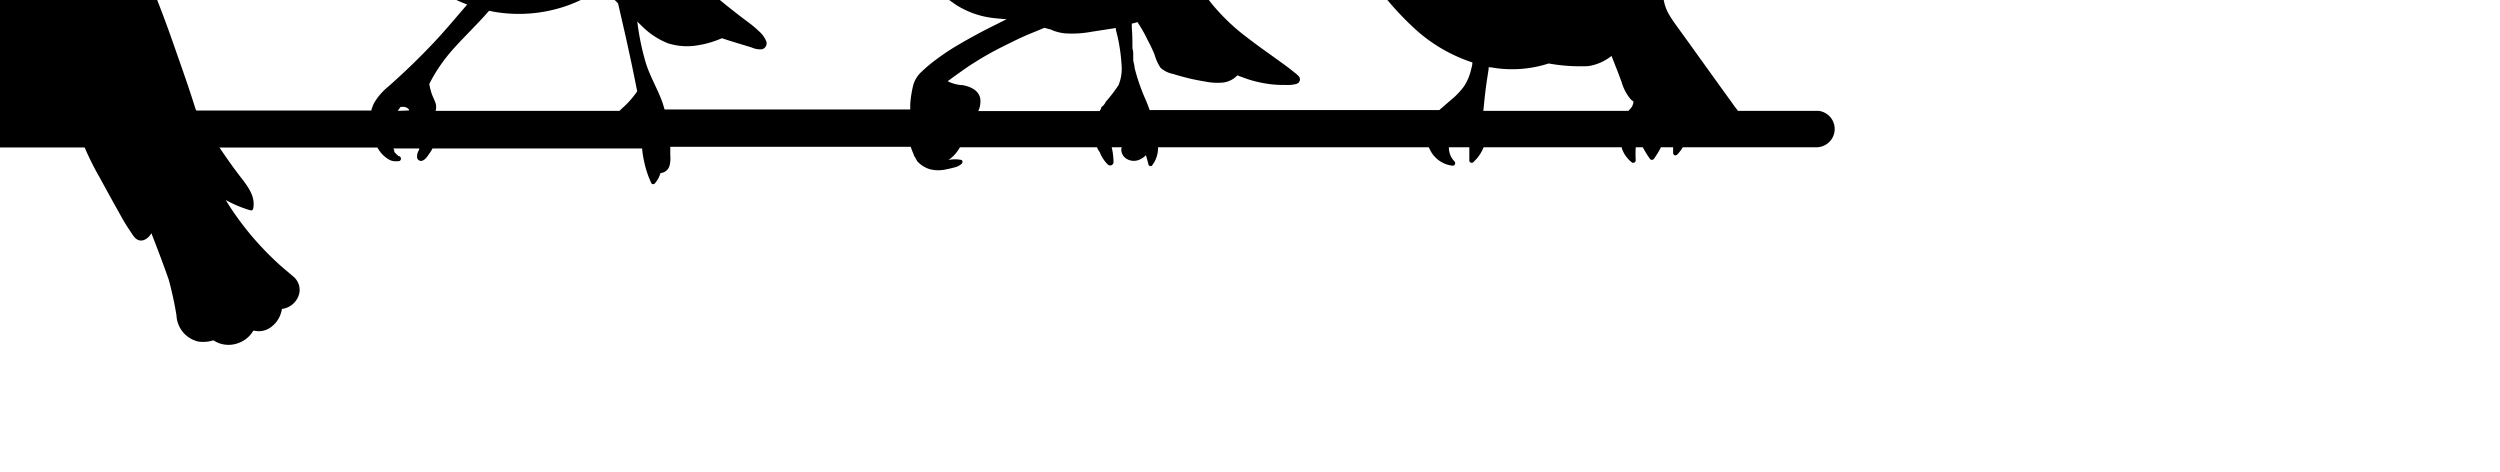 <?xml version="1.0" ?>
<svg xmlns="http://www.w3.org/2000/svg" xmlns:ev="http://www.w3.org/2001/xml-events" xmlns:inkscape="http://www.inkscape.org/namespaces/inkscape" xmlns:sodipodi="http://sodipodi.sourceforge.net/DTD/sodipodi-0.dtd" xmlns:svg="http://www.w3.org/2000/svg" xmlns:xlink="http://www.w3.org/1999/xlink" baseProfile="full" data-name="Layer 1" height="68" id="Layer_1" inkscape:version="1.2.2 (1:1.2.2+202212051550+b0a8486541)" sodipodi:docname="bird83.svg" transform="scale(1.471 1.471) translate(-180.0 -34.0)" version="1.1" viewBox="0 0 360 68" width="360">
	<defs/>
	<path d="M 357.986,44.853 L 350.136,44.853 L 349.756,44.353 C 349.326,43.743 348.886,43.143 348.446,42.533 L 345.856,38.933 C 345.426,38.323 344.986,37.723 344.546,37.113 C 344.106,36.503 343.746,36.033 343.406,35.453 A 4.19,4.19 0.0 0,1 342.816,33.543 C 342.816,32.873 342.816,32.203 342.726,31.543 C 342.986,31.543 343.236,31.543 343.496,31.543 A 17.13,17.13 0.0 0,0 346.616,31.293 A 0.23,0.23 0.0 0,0 346.716,30.923 A 23.65,23.65 0.0 0,1 344.906,29.123 C 344.616,28.803 344.346,28.483 344.076,28.123 L 343.786,27.763 L 344.786,27.703 C 344.986,27.703 345.156,27.413 344.976,27.263 C 342.546,25.333 341.616,22.263 340.226,19.583 A 15.6,15.6 0.0 0,0 333.846,13.113 A 14.85,14.85 0.0 0,0 331.456,12.113 C 331.056,11.983 330.646,11.873 330.236,11.783 L 329.596,11.653 A 3.64,3.64 0.0 0,0 328.936,11.653 A 0.07,0.07 0.0 0,0 328.866,11.723 A 10.41,10.41 0.0 0,1 327.966,10.863 A 13.45,13.45 0.0 0,1 326.496,8.863 A 16.6,16.6 0.0 0,0 323.656,5.103 A 5.57,5.57 0.0 0,0 321.436,3.913 A 7.44,7.44 0.0 0,0 318.656,3.743 A 9.1,9.1 0.0 0,0 313.766,5.643 A 3.28,3.28 0.0 0,0 312.366,8.203 A 15.79,15.79 0.0 0,0 312.676,9.983 C 312.676,10.133 312.736,10.283 312.776,10.433 C 312.646,10.793 312.546,11.173 312.446,11.533 A 15.71,15.71 0.0 0,0 312.056,13.313 A 9.05,9.05 0.0 0,0 312.056,16.793 L 312.056,16.913 A 5.0,5.0 0.0 0,0 310.626,18.603 A 6.85,6.85 0.0 0,0 309.806,22.123 A 11.0,11.0 0.0 0,0 311.006,26.483 A 34.57,34.57 0.0 0,0 313.256,30.403 A 29.06,29.06 0.0 0,0 318.706,37.003 A 15.52,15.52 0.0 0,0 324.136,40.113 C 324.136,40.383 324.046,40.643 323.986,40.903 A 5.0,5.0 0.0 0,1 323.306,42.463 A 7.12,7.12 0.0 0,1 322.016,43.803 L 321.116,44.583 C 321.036,44.643 320.976,44.713 320.906,44.773 L 292.546,44.773 C 292.426,44.453 292.306,44.143 292.176,43.823 A 19.13,19.13 0.0 0,1 291.066,40.633 C 291.066,40.393 290.976,40.153 290.936,39.913 L 290.936,39.423 C 290.936,39.193 290.936,38.963 290.856,38.743 C 290.856,38.073 290.856,37.403 290.796,36.743 L 290.796,36.313 A 5.62,5.62 0.0 0,0 291.346,36.163 C 291.726,36.733 292.066,37.323 292.346,37.923 A 15.0,15.0 0.0 0,1 293.016,39.323 A 4.7,4.7 0.0 0,0 293.606,40.633 A 2.58,2.58 0.0 0,0 294.856,41.243 C 295.396,41.413 295.946,41.563 296.496,41.693 C 297.046,41.823 297.556,41.913 298.086,42.003 A 5.88,5.88 0.0 0,0 299.706,42.083 A 2.31,2.31 0.0 0,0 301.066,41.443 L 301.126,41.373 C 301.466,41.513 301.816,41.633 302.126,41.743 A 11.82,11.82 0.0 0,0 304.556,42.263 A 10.0,10.0 0.0 0,0 305.786,42.313 A 3.26,3.26 0.0 0,0 306.906,42.213 A 0.46,0.46 0.0 0,0 307.146,41.473 A 3.31,3.31 0.0 0,0 306.706,41.083 L 306.186,40.673 C 304.856,39.673 303.436,38.723 302.086,37.673 A 20.0,20.0 0.0 0,1 298.546,34.273 A 18.0,18.0 0.0 0,1 297.066,32.073 C 297.006,31.973 296.956,31.863 296.896,31.753 L 298.286,31.883 A 0.2,0.2 0.0 0,0 298.456,31.583 A 55.33,55.33 0.0 0,1 295.456,25.583 A 27.29,27.29 0.0 0,0 292.406,20.473 A 26.67,26.67 0.0 0,0 283.986,13.303 A 7.92,7.92 0.0 0,0 282.716,11.713 A 14.18,14.18 0.0 0,0 280.426,9.913 Q 279.206,9.123 277.966,8.383 A 13.74,13.74 0.0 0,0 275.246,7.113 A 9.78,9.78 0.0 0,0 272.246,6.683 C 271.246,6.683 270.166,6.683 269.136,6.813 A 11.81,11.81 0.0 0,0 266.136,7.353 A 5.16,5.16 0.0 0,0 262.666,10.783 C 261.746,11.213 260.876,11.723 259.996,12.213 C 259.526,12.473 258.996,12.713 258.586,13.013 A 2.26,2.26 0.0 0,0 257.706,14.013 A 0.23,0.23 0.0 0,0 257.876,14.293 A 27.81,27.81 0.0 0,1 261.236,15.213 C 262.176,15.533 263.076,15.923 263.976,16.323 C 264.256,16.633 264.536,16.933 264.826,17.233 L 265.896,18.343 L 265.896,18.343 A 7.16,7.16 0.0 0,0 265.536,19.863 A 10.24,10.24 0.0 0,0 265.476,21.933 A 10.62,10.62 0.0 0,0 266.556,25.863 A 25.59,25.59 0.0 0,0 268.786,29.363 A 35.79,35.79 0.0 0,0 270.996,32.193 A 12.88,12.88 0.0 0,0 273.666,34.523 A 8.59,8.59 0.0 0,0 277.146,35.753 C 277.606,35.813 278.066,35.843 278.536,35.883 L 277.056,36.623 C 276.056,37.123 275.136,37.623 274.196,38.163 A 24.32,24.32 0.0 0,0 271.486,39.943 A 14.0,14.0 0.0 0,0 270.236,41.003 A 2.83,2.83 0.0 0,0 269.416,42.273 A 10.6,10.6 0.0 0,0 269.106,44.213 L 269.106,44.713 L 245.056,44.713 C 244.986,44.473 244.916,44.233 244.836,43.993 C 244.356,42.663 243.616,41.463 243.206,40.113 A 24.8,24.8 0.0 0,1 242.386,36.113 L 242.826,36.543 A 7.53,7.53 0.0 0,0 245.376,38.233 A 6.18,6.18 0.0 0,0 248.376,38.423 A 9.0,9.0 0.0 0,0 250.056,37.983 C 250.266,37.913 250.466,37.823 250.676,37.743 C 251.676,38.083 252.676,38.363 253.596,38.653 A 2.0,2.0 0.0 0,0 254.596,38.823 A 0.6,0.6 0.0 0,0 255.016,38.053 A 2.59,2.59 0.0 0,0 254.356,37.113 A 11.18,11.18 0.0 0,0 253.456,36.333 A 67.63,67.63 0.0 0,1 246.606,30.543 C 246.016,28.753 245.346,27.003 244.696,25.243 A 21.0,21.0 0.0 0,0 242.006,19.403 C 241.356,18.573 240.576,17.873 239.876,17.093 A 14.19,14.19 0.0 0,1 238.276,14.783 A 13.0,13.0 0.0 0,0 236.746,12.573 A 6.23,6.23 0.0 0,0 234.306,11.013 C 233.106,10.553 231.886,10.143 230.666,9.743 L 230.396,9.653 L 230.506,9.443 C 230.666,9.133 230.816,8.823 230.956,8.503 C 231.246,7.873 231.506,7.223 231.746,6.563 A 2.94,2.94 0.0 0,1 232.126,5.763 A 1.88,1.88 0.0 0,1 232.856,5.213 A 16.62,16.62 0.0 0,0 234.536,4.123 A 13.91,13.91 0.0 0,0 236.226,2.653 A 0.27,0.27 0.0 0,0 236.106,2.203 A 24.57,24.57 0.0 0,0 232.806,1.703 A 15.18,15.18 0.0 0,0 231.156,1.633 L 230.916,1.633 A 5.54,5.54 0.0 0,0 230.386,1.333 C 230.136,1.213 229.876,1.113 229.616,1.003 A 14.09,14.09 0.0 0,0 224.556,0.003 A 14.55,14.55 0.0 0,0 221.136,0.343 A 4.33,4.33 0.0 0,0 219.626,0.913 A 3.26,3.26 0.0 0,0 218.536,2.153 L 218.316,2.563 L 217.716,3.023 C 217.326,3.333 216.946,3.643 216.576,3.973 A 6.61,6.61 0.0 0,0 214.786,6.283 A 9.0,9.0 0.0 0,0 214.166,9.283 A 26.53,26.53 0.0 0,0 214.076,12.283 A 11.0,11.0 0.0 0,0 214.196,13.423 A 9.31,9.31 0.0 0,0 213.286,15.913 A 6.54,6.54 0.0 0,0 213.446,18.913 A 13.9,13.9 0.0 0,0 215.696,23.183 C 215.866,23.603 216.036,24.013 216.216,24.423 A 32.1,32.1 0.0 0,0 217.776,27.423 A 17.1,17.1 0.0 0,0 222.186,32.513 A 14.37,14.37 0.0 0,0 225.736,34.443 C 224.876,35.443 224.026,36.443 223.136,37.443 C 222.066,38.623 220.946,39.753 219.786,40.853 Q 218.916,41.673 218.016,42.473 A 5.87,5.87 0.0 0,0 216.616,44.093 A 3.76,3.76 0.0 0,0 216.346,44.823 L 199.226,44.823 L 199.146,44.683 Q 198.786,43.533 198.396,42.373 C 197.906,40.933 197.396,39.493 196.896,38.063 C 195.896,35.203 194.766,32.363 193.566,29.573 C 192.366,26.783 191.056,24.073 189.566,21.433 A 29.39,29.39 0.0 0,0 187.206,17.663 A 10.62,10.62 0.0 0,0 184.206,15.003 A 15.73,15.73 0.0 0,0 180.826,13.553 C 180.616,13.383 180.406,13.223 180.186,13.073 A 10.48,10.48 0.0 0,0 178.106,12.003 L 176.756,11.453 L 176.696,11.453 A 9.28,9.28 0.0 0,0 175.336,10.363 A 8.58,8.58 0.0 0,0 171.826,9.073 A 8.41,8.41 0.0 0,0 164.826,11.643 A 9.12,9.12 0.0 0,0 163.416,13.643 A 12.63,12.63 0.0 0,0 162.606,15.343 L 162.176,15.593 A 10.74,10.74 0.0 0,0 160.926,16.463 A 13.56,13.56 0.0 0,0 158.736,18.623 A 0.25,0.25 0.0 0,0 158.906,19.033 C 160.656,19.193 162.416,19.263 164.166,19.253 L 164.296,19.423 A 6.0,6.0 0.0 0,0 164.706,19.893 A 7.66,7.66 0.0 0,0 165.616,20.693 C 165.886,20.883 166.176,21.053 166.466,21.223 A 5.13,5.13 0.0 0,0 165.936,24.533 A 9.6,9.6 0.0 0,0 167.166,27.923 C 167.786,29.023 168.536,30.043 169.246,31.093 C 169.956,32.143 170.576,33.243 171.186,34.343 A 29.41,29.41 0.0 0,0 173.186,37.603 A 25.9,25.9 0.0 0,0 175.796,40.533 A 37.34,37.34 0.0 0,0 179.566,43.873 L 179.426,43.873 L 177.236,43.313 L 172.856,42.253 C 171.686,41.973 170.096,41.543 169.246,42.713 A 3.85,3.85 0.0 0,0 168.806,44.633 L 168.806,44.913 L 136.806,44.913 C 136.546,44.443 136.266,43.983 135.996,43.513 A 16.66,16.66 0.0 0,1 133.996,37.663 A 62.82,62.82 0.0 0,1 133.506,31.243 L 133.326,27.603 A 10.0,10.0 0.0 0,0 134.006,24.233 A 3.55,3.55 0.0 0,1 134.316,24.003 A 13.59,13.59 0.0 0,1 135.896,23.003 C 137.066,22.363 138.256,21.773 139.446,21.163 L 139.886,20.933 A 18.34,18.34 0.0 0,1 142.226,21.283 C 145.026,21.923 147.606,23.493 150.536,23.473 A 6.0,6.0 0.0 0,0 154.416,22.133 A 0.23,0.23 0.0 0,0 154.316,21.743 A 34.72,34.72 0.0 0,1 147.766,19.943 A 44.44,44.44 0.0 0,0 141.186,17.943 A 16.0,16.0 0.0 0,0 139.326,17.703 A 5.42,5.42 0.0 0,0 139.756,16.283 A 4.57,4.57 0.0 0,0 139.816,15.283 C 139.816,15.223 139.816,15.163 139.816,15.093 L 140.056,14.903 C 140.426,14.593 140.796,14.283 141.146,13.903 C 141.496,13.523 141.866,13.303 141.756,12.833 C 141.546,12.013 140.266,12.273 139.676,12.333 L 138.866,12.423 L 139.056,12.293 L 140.486,11.223 L 141.196,10.683 A 1.28,1.28 0.0 0,0 141.686,10.093 A 0.44,0.44 0.0 0,0 141.416,9.533 A 1.84,1.84 0.0 0,0 140.546,9.533 A 7.53,7.53 0.0 0,0 138.896,10.113 A 17.35,17.35 0.0 0,1 136.896,10.863 L 136.416,10.983 C 136.086,10.883 135.746,10.813 135.416,10.743 L 134.106,10.503 A 26.46,26.46 0.0 0,0 131.456,10.223 A 24.87,24.87 0.0 0,0 126.146,10.493 L 125.636,10.573 C 125.056,10.503 124.486,10.453 123.906,10.413 A 32.16,32.16 0.0 0,0 119.516,10.413 A 32.68,32.68 0.0 0,0 110.976,12.163 A 28.16,28.16 0.0 0,0 108.346,13.163 L 108.186,13.013 A 12.15,12.15 0.0 0,0 105.396,11.093 A 17.69,17.69 0.0 0,0 101.696,9.603 A 10.47,10.47 0.0 0,0 97.696,9.353 A 12.45,12.45 0.0 0,0 95.516,9.823 A 9.42,9.42 0.0 0,0 93.516,10.663 L 93.316,10.663 C 92.656,10.663 91.996,10.793 91.316,10.893 A 25.85,25.85 0.0 0,0 87.416,11.893 A 0.24,0.24 0.0 0,0 87.356,12.323 L 90.656,14.323 L 91.976,15.093 A 0.09,0.09 0.0 0,0 91.976,15.203 L 91.976,15.203 A 0.52,0.52 0.0 0,0 92.096,15.373 L 92.146,15.503 C 92.146,15.503 92.216,15.503 92.206,15.503 L 92.206,15.503 L 92.356,15.653 A 3.92,3.92 0.0 0,1 92.746,16.173 A 9.8,9.8 0.0 0,1 93.296,17.243 C 93.656,18.003 93.996,18.773 94.426,19.503 A 16.92,16.92 0.0 0,0 97.676,23.453 C 98.036,23.773 98.406,24.073 98.776,24.363 L 98.846,24.363 A 6.55,6.55 0.0 0,0 99.556,27.883 A 13.07,13.07 0.0 0,0 102.866,31.883 C 104.296,33.133 105.776,34.333 107.236,35.553 A 12.09,12.09 0.0 0,0 111.666,38.403 A 7.19,7.19 0.0 0,0 113.326,38.613 L 112.556,39.613 A 21.54,21.54 0.0 0,0 110.836,42.133 A 20.69,20.69 0.0 0,0 109.496,44.793 L 109.496,44.793 L 87.466,44.793 C 87.466,44.663 87.416,44.533 87.386,44.413 A 2.41,2.41 0.0 0,0 86.586,43.063 A 1.71,1.71 0.0 0,0 84.976,42.853 A 2.86,2.86 0.0 0,0 84.096,43.353 A 2.44,2.44 0.0 0,0 83.726,43.703 A 0.87,0.87 0.0 0,1 83.326,44.013 A 1.5,1.5 0.0 0,1 82.326,43.723 A 3.59,3.59 0.0 0,1 81.996,43.473 A 24.81,24.81 0.0 0,0 82.346,40.613 A 25.23,25.23 0.0 0,0 81.906,34.243 C 81.486,32.063 80.906,29.923 80.316,27.773 C 79.726,25.623 79.196,23.413 78.616,21.243 C 78.226,19.793 77.716,18.093 76.496,17.113 C 76.296,16.373 76.086,15.643 75.816,14.923 A 9.61,9.61 0.0 0,0 74.166,11.923 A 5.55,5.55 0.0 0,0 71.566,10.163 A 4.63,4.63 0.0 0,0 69.866,9.983 A 3.94,3.94 0.0 0,0 68.866,10.203 C 68.736,9.813 68.576,9.433 68.406,9.053 A 7.22,7.22 0.0 0,0 65.876,6.053 C 65.546,5.833 65.206,5.633 64.876,5.423 C 64.686,5.083 64.506,4.743 64.296,4.423 A 4.41,4.41 0.0 0,0 63.366,3.373 A 0.72,0.72 0.0 0,0 62.896,3.053 A 1.52,1.52 0.0 0,0 61.826,2.843 L 61.616,2.843 A 7.94,7.94 0.0 0,0 59.676,3.033 A 9.75,9.75 0.0 0,0 57.676,3.603 A 4.12,4.12 0.0 0,0 56.276,4.603 A 3.87,3.87 0.0 0,0 55.466,6.073 C 55.466,6.073 55.466,6.073 55.466,6.073 A 0.13,0.13 0.0 0,1 55.466,6.133 L 55.466,6.233 L 55.466,6.483 A 0.75,0.75 0.0 0,0 55.466,6.643 A 0.88,0.88 0.0 0,1 55.466,6.813 A 7.67,7.67 0.0 0,0 55.466,8.083 A 8.4,8.4 0.0 0,0 55.726,9.313 C 55.726,9.453 55.816,9.593 55.866,9.733 A 5.92,5.92 0.0 0,0 55.646,10.483 A 9.72,9.72 0.0 0,0 55.436,12.273 A 10.7,10.7 0.0 0,0 55.736,15.143 A 9.38,9.38 0.0 0,0 54.956,17.373 A 13.0,13.0 0.0 0,0 54.766,20.943 A 24.0,24.0 0.0 0,0 56.706,28.513 C 57.206,29.783 57.706,31.043 58.296,32.283 C 58.886,33.523 59.376,34.743 59.976,35.933 A 13.35,13.35 0.0 0,0 61.976,38.993 A 15.26,15.26 0.0 0,0 64.466,41.113 C 64.576,41.203 64.696,41.273 64.816,41.353 C 65.076,41.783 65.526,42.243 65.356,42.773 C 65.186,43.303 64.456,43.363 63.976,43.413 C 63.496,43.463 63.156,43.413 62.746,43.413 A 3.0,3.0 0.0 0,0 62.336,43.223 A 1.87,1.87 0.0 0,0 61.236,43.173 A 0.94,0.94 0.0 0,0 60.736,43.543 A 4.17,4.17 0.0 0,1 60.296,43.353 A 1.65,1.65 0.0 0,0 59.636,43.143 A 0.73,0.73 0.0 0,0 59.006,43.413 A 1.15,1.15 0.0 0,0 58.846,44.123 C 58.846,44.333 58.846,44.563 58.846,44.783 L 35.846,44.783 C 35.666,44.193 35.466,43.613 35.256,43.043 C 34.726,41.523 34.256,39.983 33.856,38.423 C 33.746,37.983 33.636,37.533 33.516,37.093 C 33.516,36.923 33.426,36.743 33.376,36.573 L 33.526,36.503 C 34.186,37.153 34.846,37.793 35.526,38.503 C 36.346,39.383 37.086,40.343 37.896,41.233 A 6.0,6.0 0.0 0,0 39.116,42.323 A 3.87,3.87 0.0 0,0 40.696,42.903 A 17.48,17.48 0.0 0,0 42.466,42.993 C 42.766,42.993 43.076,42.993 43.376,43.063 C 43.676,43.133 43.966,43.223 44.276,43.283 A 1.2,1.2 0.0 0,0 45.616,42.543 A 1.85,1.85 0.0 0,0 45.746,42.043 A 6.6,6.6 0.0 0,0 50.676,43.193 A 6.08,6.08 0.0 0,0 51.416,43.033 A 2.92,2.92 0.0 0,0 52.116,42.783 C 52.576,42.493 52.446,41.963 52.116,41.633 A 2.48,2.48 0.0 0,0 51.486,41.213 L 50.676,40.793 C 50.126,40.503 49.576,40.213 49.036,39.903 A 68.61,68.61 0.0 0,1 42.736,35.903 C 41.736,35.193 40.736,34.453 39.736,33.693 C 39.256,33.323 38.736,32.953 38.306,32.533 A 4.0,4.0 0.0 0,1 37.396,31.073 C 37.166,30.503 36.926,29.943 36.666,29.393 A 5.26,5.26 0.0 0,0 37.666,29.143 A 4.65,4.65 0.0 0,0 39.016,28.413 A 0.22,0.22 0.0 0,0 39.016,28.043 C 36.806,26.493 35.466,24.043 33.886,21.923 C 32.976,20.693 31.986,19.523 30.976,18.373 A 34.38,34.38 0.0 0,0 28.156,15.373 A 9.82,9.82 0.0 0,0 25.506,13.583 L 26.246,13.303 A 20.12,20.12 0.0 0,1 28.786,12.653 C 29.086,12.603 29.536,12.593 29.686,12.273 C 29.836,11.953 29.406,11.653 29.126,11.513 C 28.316,11.093 27.496,10.693 26.676,10.323 C 26.206,10.113 25.746,9.913 25.266,9.723 L 24.796,9.533 A 3.77,3.77 0.0 0,0 24.346,8.693 A 5.39,5.39 0.0 0,0 23.436,7.753 A 8.3,8.3 0.0 0,0 21.016,6.463 A 15.19,15.19 0.0 0,0 17.826,5.743 A 17.53,17.53 0.0 0,0 14.206,5.613 A 2.55,2.55 0.0 0,0 12.626,6.243 A 4.19,4.19 0.0 0,0 11.746,7.553 L 11.346,7.863 C 11.076,8.063 10.806,8.263 10.526,8.453 C 10.026,8.803 9.526,9.093 8.966,9.453 A 4.18,4.18 0.0 0,0 7.766,10.643 A 3.63,3.63 0.0 0,0 7.236,12.433 A 5.0,5.0 0.0 0,0 7.286,13.593 L 7.286,13.783 L 7.016,14.033 A 2.6,2.6 0.0 0,0 6.276,15.193 A 6.32,6.32 0.0 0,0 6.066,16.703 C 6.066,16.973 6.066,17.233 6.066,17.503 A 0.21,0.21 0.0 0,0 5.986,17.563 A 12.49,12.49 0.0 0,0 3.986,21.703 A 3.59,3.59 0.0 0,0 3.826,22.833 A 2.56,2.56 0.0 0,0 4.166,23.973 C 4.536,24.663 4.966,25.323 5.366,25.973 A 32.25,32.25 0.0 0,0 10.946,33.163 A 23.09,23.09 0.0 0,0 17.876,37.513 C 18.316,37.693 18.766,37.853 19.216,38.003 L 19.216,38.003 C 19.036,38.323 18.856,38.633 18.666,38.943 A 13.76,13.76 0.0 0,1 17.416,40.713 A 6.91,6.91 0.0 0,1 16.906,41.283 L 16.996,41.283 C 16.856,41.413 16.716,41.533 16.586,41.673 A 6.0,6.0 0.0 0,0 14.956,44.773 L 1.656,44.773 A 1.79,1.79 0.0 0,0 1.656,48.343 L 14.656,48.343 A 1.59,1.59 0.0 0,0 15.546,49.343 A 1.25,1.25 0.0 0,0 17.096,48.863 L 17.096,48.863 A 0.41,0.41 0.0 0,0 17.156,49.243 A 1.48,1.48 0.0 0,0 18.156,49.793 A 1.61,1.61 0.0 0,0 19.266,49.543 A 1.41,1.41 0.0 0,0 19.916,48.373 L 32.066,48.373 A 1.3,1.3 0.0 0,0 32.196,48.673 A 1.46,1.46 0.0 0,0 33.096,49.323 A 1.64,1.64 0.0 0,0 34.266,49.183 A 1.71,1.71 0.0 0,0 34.536,48.983 L 34.616,48.873 L 34.616,48.873 L 34.566,48.933 L 34.616,48.933 L 34.616,48.933 A 1.75,1.75 0.0 0,0 34.776,49.133 A 1.0,1.0 0.0 0,0 35.776,49.343 A 1.73,1.73 0.0 0,0 36.566,48.693 A 1.82,1.82 0.0 0,0 36.716,48.423 L 62.916,48.423 A 1.92,1.92 0.0 0,0 63.566,49.803 A 1.39,1.39 0.0 0,0 65.066,49.973 A 1.53,1.53 0.0 0,0 65.696,48.423 L 72.366,48.423 C 72.596,48.793 72.806,49.173 73.016,49.553 A 36.78,36.78 0.0 0,1 75.316,54.633 A 35.88,35.88 0.0 0,1 76.826,59.993 C 77.006,60.903 77.156,61.813 77.266,62.723 C 77.326,63.193 77.376,63.653 77.406,64.123 C 77.436,64.593 77.456,65.013 77.516,65.453 A 2.39,2.39 0.0 0,0 77.986,66.693 A 1.65,1.65 0.0 0,0 79.176,67.263 A 2.48,2.48 0.0 0,0 80.556,66.933 L 80.796,66.773 A 2.0,2.0 0.0 0,0 81.176,66.973 A 2.4,2.4 0.0 0,0 82.526,67.093 A 2.58,2.58 0.0 0,0 83.716,66.473 A 2.41,2.41 0.0 0,0 84.126,65.933 A 1.84,1.84 0.0 0,0 84.296,65.563 A 2.52,2.52 0.0 0,0 85.806,65.933 A 2.0,2.0 0.0 0,0 87.526,64.633 C 87.816,63.693 87.216,62.733 86.826,61.913 C 86.436,61.093 85.996,60.103 85.596,59.193 A 72.52,72.52 0.0 0,1 81.696,48.423 L 83.186,48.423 A 3.0,3.0 0.0 0,0 83.846,48.763 A 4.0,4.0 0.0 0,0 84.726,49.053 A 2.0,2.0 0.0 0,0 85.666,49.053 A 2.06,2.06 0.0 0,0 86.086,48.843 A 2.52,2.52 0.0 0,0 86.336,48.633 A 0.82,0.82 0.0 0,0 86.446,48.463 L 108.876,48.463 A 1.76,1.76 0.0 0,0 110.496,49.713 A 0.18,0.18 0.0 0,0 110.626,49.403 A 1.34,1.34 0.0 0,1 110.266,48.463 L 111.446,48.463 A 4.0,4.0 0.0 0,0 112.446,50.863 A 2.54,2.54 0.0 0,0 113.916,51.633 C 114.076,51.633 114.246,51.463 114.096,51.323 A 2.06,2.06 0.0 0,1 113.566,49.813 A 8.68,8.68 0.0 0,0 113.456,48.463 L 114.826,48.463 L 114.826,48.463 A 3.37,3.37 0.0 0,1 114.586,50.123 C 114.526,50.253 114.656,50.453 114.806,50.343 A 4.79,4.79 0.0 0,0 116.216,48.783 A 2.31,2.31 0.0 0,0 116.396,48.433 L 127.536,48.433 A 0.61,0.61 0.0 0,0 127.656,48.593 A 1.13,1.13 0.0 0,0 128.796,48.853 A 1.52,1.52 0.0 0,0 129.496,48.433 L 133.036,48.433 C 133.036,48.513 133.036,48.593 133.036,48.683 A 1.86,1.86 0.0 0,0 133.336,49.853 A 1.0,1.0 0.0 0,0 134.436,50.163 A 1.53,1.53 0.0 0,0 135.306,49.223 A 1.9,1.9 0.0 0,0 135.366,48.433 L 135.986,48.433 A 1.41,1.41 0.0 0,0 136.496,48.783 A 1.0,1.0 0.0 0,0 137.496,48.673 A 0.88,0.88 0.0 0,0 137.686,48.433 L 169.026,48.433 A 2.55,2.55 0.0 0,0 169.326,48.693 A 2.82,2.82 0.0 0,0 171.326,49.283 C 171.516,49.283 171.636,49.003 171.436,48.903 A 1.45,1.45 0.0 0,1 170.896,48.433 L 171.836,48.433 A 1.37,1.37 0.0 0,0 172.436,48.663 A 5.8,5.8 0.0 0,0 174.436,48.543 A 0.17,0.17 0.0 0,0 174.556,48.433 L 188.286,48.433 A 27.79,27.79 0.0 0,0 189.756,51.373 C 190.386,52.523 191.016,53.683 191.666,54.833 C 191.976,55.393 192.286,55.953 192.666,56.503 C 193.046,57.053 193.326,57.723 194.076,57.503 A 1.42,1.42 0.0 0,0 194.816,56.823 C 195.406,58.333 195.976,59.823 196.516,61.373 A 34.61,34.61 0.0 0,1 197.276,64.873 A 2.76,2.76 0.0 0,0 199.396,67.433 A 3.27,3.27 0.0 0,0 200.886,67.313 A 3.18,3.18 0.0 0,0 201.436,67.593 A 2.73,2.73 0.0 0,0 203.306,67.593 A 2.76,2.76 0.0 0,0 204.796,66.373 L 204.796,66.373 L 204.886,66.373 A 2.0,2.0 0.0 0,0 206.486,66.053 A 2.69,2.69 0.0 0,0 207.486,64.703 A 2.21,2.21 0.0 0,0 207.596,64.243 A 2.0,2.0 0.0 0,0 209.306,62.683 A 1.7,1.7 0.0 0,0 208.666,61.033 C 208.216,60.643 207.756,60.273 207.316,59.873 A 29.12,29.12 0.0 0,1 202.576,54.343 C 202.416,54.093 202.256,53.843 202.106,53.583 C 202.416,53.753 202.726,53.913 203.046,54.053 A 12.43,12.43 0.0 0,0 204.526,54.593 A 0.21,0.21 0.0 0,0 204.776,54.453 C 205.086,53.103 204.026,51.973 203.286,50.983 C 202.656,50.153 202.066,49.303 201.486,48.443 L 216.946,48.443 A 4.55,4.55 0.0 0,0 217.226,48.873 A 2.9,2.9 0.0 0,0 217.956,49.543 A 1.31,1.31 0.0 0,0 218.816,49.783 L 218.996,49.783 A 0.24,0.24 0.0 0,0 219.246,49.563 A 0.25,0.25 0.0 0,0 219.066,49.283 L 219.006,49.283 A 1.8,1.8 0.0 0,0 218.806,49.093 L 218.666,48.953 L 218.596,48.863 L 218.596,48.863 L 218.596,48.803 L 218.596,48.713 L 218.506,48.533 L 218.506,48.533 L 221.036,48.533 C 221.036,48.613 221.036,48.703 220.956,48.783 A 1.34,1.34 0.0 0,0 220.826,49.373 A 0.39,0.39 0.0 0,0 221.406,49.703 C 221.696,49.573 221.906,49.203 222.086,48.953 C 222.266,48.703 222.256,48.673 222.336,48.533 L 242.856,48.533 A 10.0,10.0 0.0 0,0 243.066,49.863 A 9.5,9.5 0.0 0,0 243.766,51.943 A 0.22,0.22 0.0 0,0 244.116,51.943 A 2.75,2.75 0.0 0,0 244.656,50.943 A 1.0,1.0 0.0 0,0 245.536,50.243 A 2.82,2.82 0.0 0,0 245.616,49.243 C 245.616,48.953 245.616,48.663 245.616,48.373 L 269.156,48.373 A 6.0,6.0 0.0 0,0 269.426,49.073 A 1.09,1.09 0.0 0,0 269.516,49.303 L 269.606,49.443 L 269.776,49.753 L 269.766,49.753 L 269.846,49.843 A 2.74,2.74 0.0 0,0 271.056,50.573 A 3.42,3.42 0.0 0,0 272.646,50.573 C 272.906,50.523 273.166,50.463 273.416,50.393 A 1.49,1.49 0.0 0,0 274.136,50.033 A 0.24,0.24 0.0 0,0 274.136,49.663 A 3.11,3.11 0.0 0,0 272.846,49.663 L 272.846,49.663 A 3.4,3.4 0.0 0,0 273.686,48.853 A 4.17,4.17 0.0 0,0 273.976,48.413 L 287.386,48.413 A 2.27,2.27 0.0 0,0 287.656,48.893 A 3.43,3.43 0.0 0,0 288.446,50.103 A 0.33,0.33 0.0 0,0 289.006,49.863 A 6.76,6.76 0.0 0,0 288.826,48.413 L 289.826,48.413 A 0.48,0.48 0.0 0,0 289.766,48.653 A 1.07,1.07 0.0 0,0 290.326,49.573 A 1.36,1.36 0.0 0,0 291.406,49.683 A 1.91,1.91 0.0 0,0 292.176,49.193 C 292.266,49.493 292.356,49.803 292.426,50.103 A 0.21,0.21 0.0 0,0 292.776,50.203 A 2.83,2.83 0.0 0,0 293.366,48.413 L 319.866,48.413 L 320.016,48.723 A 2.81,2.81 0.0 0,0 322.206,50.223 A 0.25,0.25 0.0 0,0 322.376,49.793 A 1.92,1.92 0.0 0,1 321.836,48.413 L 323.836,48.413 L 323.836,49.703 A 0.23,0.23 0.0 0,0 324.236,49.863 A 3.93,3.93 0.0 0,0 325.236,48.413 L 338.766,48.413 L 338.766,48.523 A 3.0,3.0 0.0 0,0 339.766,49.913 A 0.25,0.25 0.0 0,0 340.126,49.703 A 11.11,11.11 0.0 0,1 340.126,48.413 L 340.816,48.413 A 9.58,9.58 0.0 0,0 341.506,49.533 A 0.24,0.24 0.0 0,0 341.916,49.533 A 8.0,8.0 0.0 0,0 342.596,48.413 L 343.786,48.413 C 343.786,48.603 343.786,48.783 343.786,48.973 A 0.23,0.23 0.0 0,0 344.186,49.133 A 3.92,3.92 0.0 0,0 344.736,48.413 L 357.946,48.413 A 1.79,1.79 0.0 0,0 357.946,44.843 L 357.986,44.853 M 32.856,44.193 L 32.676,44.853 L 18.676,44.853 A 1.6,1.6 0.0 0,0 18.576,44.543 A 10.34,10.34 0.0 0,1 18.666,42.543 A 9.88,9.88 0.0 0,1 19.026,41.023 L 19.136,40.903 C 19.326,40.673 19.516,40.423 19.696,40.183 A 15.65,15.65 0.0 0,0 20.696,38.633 L 20.756,38.513 L 21.756,38.743 A 18.35,18.35 0.0 0,0 26.116,39.193 A 11.86,11.86 0.0 0,0 30.766,37.943 C 31.186,37.753 31.616,37.553 32.036,37.343 A 1.8,1.8 0.0 0,1 32.036,37.533 C 32.126,37.873 32.236,38.203 32.326,38.533 L 32.896,40.453 A 6.0,6.0 0.0 0,1 33.206,42.383 A 7.75,7.75 0.0 0,1 32.856,44.193 M 65.936,44.853 L 66.016,44.763 A 5.0,5.0 0.0 0,1 67.246,43.923 A 1.0,1.0 0.0 0,0 67.746,43.473 A 0.61,0.61 0.0 0,0 67.746,43.353 A 18.83,18.83 0.0 0,1 69.746,44.853 L 65.936,44.853 M 112.826,44.853 L 112.826,44.853 L 112.826,44.853 A 0.15,0.15 0.0 0,0 112.826,44.783 L 112.826,44.633 C 112.826,44.633 112.826,44.633 112.826,44.563 L 112.826,44.563 C 112.826,44.563 112.826,44.563 112.826,44.483 L 112.826,44.483 L 113.176,44.933 L 112.826,44.853 M 130.826,43.353 L 130.646,43.733 L 130.646,43.783 A 0.36,0.36 0.0 0,1 130.646,43.873 C 130.516,44.153 130.366,44.423 130.216,44.703 L 130.116,44.853 L 115.356,44.853 A 7.26,7.26 0.0 0,1 114.156,43.003 A 3.93,3.93 0.0 0,1 113.966,42.423 A 11.0,11.0 0.0 0,1 114.676,40.563 C 115.006,39.833 115.366,39.113 115.736,38.393 A 13.26,13.26 0.0 0,0 117.106,38.013 C 117.996,37.733 118.876,37.393 119.756,37.013 L 122.566,35.953 A 41.57,41.57 0.0 0,0 127.856,33.743 A 13.2,13.2 0.0 0,0 131.516,30.743 L 131.876,30.283 L 131.966,30.723 C 132.126,31.663 132.286,32.613 132.416,33.553 A 29.42,29.42 0.0 0,1 132.686,39.023 A 9.8,9.8 0.0 0,0 131.556,41.143 A 12.23,12.23 0.0 0,0 131.016,42.793 C 130.946,43.013 130.866,43.183 130.766,43.353 L 130.826,43.353 M 131.546,44.853 L 131.546,44.853 L 131.546,44.853 L 131.906,44.503 A 0.54,0.54 0.0 0,1 132.666,44.443 A 1.0,1.0 0.0 0,1 132.946,44.903 L 131.546,44.853 M 170.416,44.853 A 4.16,4.16 0.0 0,1 170.536,44.163 A 2.21,2.21 0.0 0,1 170.816,43.513 C 170.816,43.883 170.816,44.263 170.816,44.633 L 170.816,44.853 L 170.416,44.853 M 172.756,44.853 A 3.52,3.52 0.0 0,1 172.886,44.063 C 172.886,44.063 172.886,43.973 172.886,43.933 A 9.12,9.12 0.0 0,0 173.766,44.233 L 174.846,44.533 C 175.396,44.663 175.956,44.763 176.516,44.853 L 172.756,44.853 M 218.936,44.853 L 219.216,44.463 L 219.386,44.463 L 219.606,44.463 L 219.756,44.513 L 219.896,44.583 L 219.896,44.583 A 0.46,0.46 0.0 0,0 219.966,44.653 L 220.036,44.723 L 220.036,44.723 A 0.41,0.41 0.0 0,1 220.036,44.813 L 218.936,44.853 M 240.936,44.563 L 240.646,44.853 L 222.646,44.853 A 1.39,1.39 0.0 0,0 222.646,44.123 C 222.536,43.763 222.336,43.433 222.226,43.063 A 5.72,5.72 0.0 0,1 222.026,42.223 A 14.0,14.0 0.0 0,1 222.946,40.633 A 17.18,17.18 0.0 0,1 224.516,38.633 C 225.616,37.423 226.806,36.293 227.876,35.053 L 228.416,35.163 A 14.3,14.3 0.0 0,0 235.106,34.693 A 14.85,14.85 0.0 0,0 238.976,32.783 L 239.166,32.973 L 240.416,34.243 L 240.496,34.313 C 240.586,34.693 240.676,35.063 240.756,35.433 C 240.966,36.343 241.176,37.243 241.376,38.153 C 241.726,39.743 242.066,41.343 242.376,42.943 A 9.0,9.0 0.0 0,1 240.946,44.563 L 240.936,44.563 M 289.476,42.363 A 14.76,14.76 0.0 0,1 288.246,43.963 L 288.246,43.963 A 1.27,1.27 0.0 0,1 287.796,44.503 C 287.796,44.503 287.796,44.573 287.796,44.613 L 287.646,44.873 L 275.766,44.873 A 2.27,2.27 0.0 0,0 275.966,43.693 C 275.836,42.823 274.966,42.463 274.226,42.333 A 3.43,3.43 0.0 0,1 272.766,41.943 L 272.766,41.943 C 272.946,41.833 273.106,41.703 273.266,41.583 L 273.926,41.113 C 274.376,40.793 274.826,40.473 275.296,40.183 A 30.35,30.35 0.0 0,1 278.176,38.553 C 279.176,38.053 280.176,37.553 281.176,37.163 L 282.236,36.723 L 282.866,36.893 A 4.3,4.3 0.0 0,0 284.236,37.263 A 10.2,10.2 0.0 0,0 286.826,37.113 L 289.236,36.743 C 289.236,36.803 289.236,36.863 289.236,36.913 C 289.336,37.303 289.426,37.683 289.506,38.073 A 18.16,18.16 0.0 0,1 289.796,40.393 A 4.27,4.27 0.0 0,1 289.486,42.363 L 289.476,42.363 M 339.586,44.653 L 339.406,44.853 L 325.206,44.853 L 325.266,44.273 C 325.326,43.683 325.386,43.093 325.466,42.503 C 325.546,41.913 325.636,41.343 325.726,40.763 A 1.0,1.0 0.0 0,1 325.726,40.593 L 325.956,40.593 A 11.64,11.64 0.0 0,0 331.606,40.213 A 17.47,17.47 0.0 0,0 335.486,40.473 A 4.81,4.81 0.0 0,0 337.756,39.473 C 338.096,40.343 338.446,41.203 338.756,42.073 A 4.53,4.53 0.0 0,0 339.646,43.733 A 1.64,1.64 0.0 0,0 339.906,43.933 A 1.18,1.18 0.0 0,1 339.596,44.653 L 339.586,44.653" id="path2"/>
</svg>
